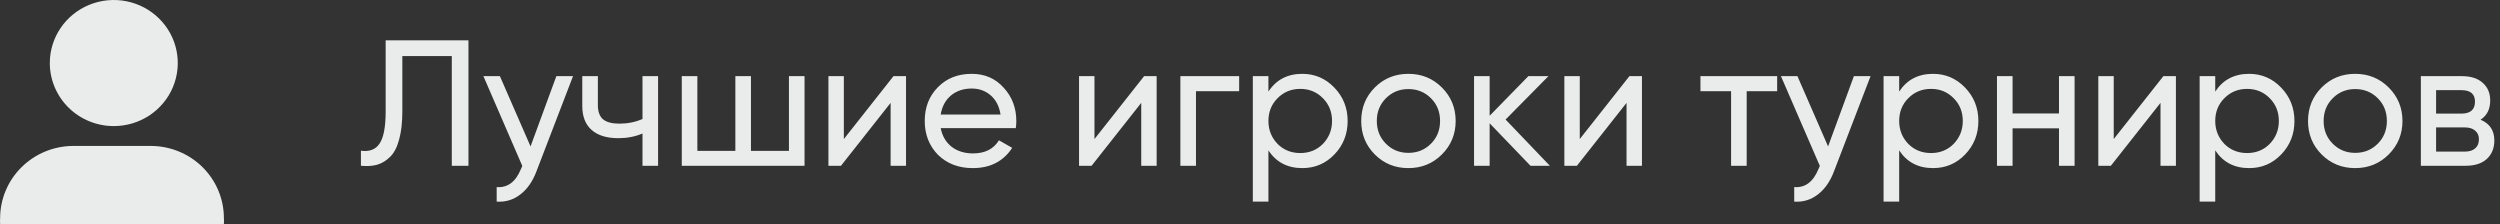 <svg width="279" height="25" viewBox="0 0 279 25" fill="none" xmlns="http://www.w3.org/2000/svg">
<rect x="0" y="0" width="279" height="25" fill="#333333" stroke="none"/>
<path d="M16.886 16.286H8.169C6.009 16.295 3.94 17.145 2.413 18.65C0.886 20.155 0.024 22.193 0.014 24.321C-0.005 24.547 -0.005 24.774 0.014 25H24.986C25.005 24.774 25.005 24.547 24.986 24.321C24.981 22.201 24.128 20.168 22.611 18.663C21.095 17.159 19.037 16.305 16.886 16.286ZM12.699 14.071C14.111 14.071 15.492 13.659 16.666 12.886C17.84 12.113 18.756 11.014 19.296 9.728C19.836 8.443 19.978 7.028 19.702 5.663C19.427 4.298 18.747 3.045 17.748 2.061C16.75 1.077 15.477 0.407 14.092 0.135C12.707 -0.136 11.272 0.003 9.967 0.536C8.662 1.068 7.547 1.97 6.763 3.127C5.978 4.284 5.559 5.644 5.559 7.036C5.559 8.902 6.312 10.691 7.651 12.011C8.99 13.33 10.806 14.071 12.699 14.071Z" fill="#EAECEC"/>
<path d="M40.28 18.5V16.82C41.227 16.953 41.92 16.687 42.36 16.02C42.813 15.353 43.04 14.16 43.04 12.44V4.5H52.28V18.5H50.42V6.26H44.9V12.44C44.9 13.68 44.78 14.727 44.54 15.58C44.313 16.433 43.98 17.073 43.54 17.5C43.113 17.927 42.633 18.22 42.1 18.38C41.58 18.527 40.973 18.567 40.28 18.5ZM59.209 16.34L62.089 8.5H63.949L59.869 19.12C59.442 20.253 58.842 21.113 58.069 21.7C57.296 22.3 56.416 22.567 55.429 22.5V20.88C56.642 20.973 57.542 20.307 58.129 18.88L58.289 18.52L53.949 8.5H55.789L59.209 16.34ZM71.702 13.28V8.5H73.442V18.5H71.702V14.9C70.889 15.247 69.989 15.42 69.002 15.42C67.709 15.42 66.715 15.113 66.022 14.5C65.329 13.887 64.982 12.993 64.982 11.82V8.5H66.722V11.72C66.722 12.453 66.915 12.987 67.302 13.32C67.702 13.64 68.309 13.8 69.122 13.8C70.042 13.8 70.902 13.627 71.702 13.28ZM88.046 16.84V8.5H89.786V18.5H76.086V8.5H77.826V16.84H82.066V8.5H83.806V16.84H88.046ZM94.173 15.52L99.713 8.5H101.113V18.5H99.393V11.48L93.853 18.5H92.453V8.5H94.173V15.52ZM113.361 14.3H104.981C105.155 15.18 105.561 15.873 106.201 16.38C106.841 16.873 107.641 17.12 108.601 17.12C109.921 17.12 110.881 16.633 111.481 15.66L112.961 16.5C111.975 18.007 110.508 18.76 108.561 18.76C106.988 18.76 105.695 18.267 104.681 17.28C103.695 16.267 103.201 15.007 103.201 13.5C103.201 11.98 103.688 10.727 104.661 9.74C105.635 8.74 106.895 8.24 108.441 8.24C109.908 8.24 111.101 8.76 112.021 9.8C112.955 10.813 113.421 12.053 113.421 13.52C113.421 13.773 113.401 14.033 113.361 14.3ZM108.441 9.88C107.521 9.88 106.748 10.14 106.121 10.66C105.508 11.18 105.128 11.887 104.981 12.78H111.661C111.515 11.86 111.148 11.147 110.561 10.64C109.975 10.133 109.268 9.88 108.441 9.88ZM122.142 15.52L127.682 8.5H129.082V18.5H127.362V11.48L121.822 18.5H120.422V8.5H122.142V15.52ZM131.73 8.5H138.29V10.18H133.47V18.5H131.73V8.5ZM145.336 8.24C146.736 8.24 147.929 8.753 148.916 9.78C149.903 10.807 150.396 12.047 150.396 13.5C150.396 14.967 149.903 16.213 148.916 17.24C147.943 18.253 146.749 18.76 145.336 18.76C143.683 18.76 142.423 18.1 141.556 16.78V22.5H139.816V8.5H141.556V10.22C142.423 8.9 143.683 8.24 145.336 8.24ZM145.116 17.08C146.116 17.08 146.956 16.74 147.636 16.06C148.316 15.353 148.656 14.5 148.656 13.5C148.656 12.487 148.316 11.64 147.636 10.96C146.956 10.267 146.116 9.92 145.116 9.92C144.103 9.92 143.256 10.267 142.576 10.96C141.896 11.64 141.556 12.487 141.556 13.5C141.556 14.5 141.896 15.353 142.576 16.06C143.256 16.74 144.103 17.08 145.116 17.08ZM160.912 17.24C159.899 18.253 158.652 18.76 157.172 18.76C155.692 18.76 154.446 18.253 153.432 17.24C152.419 16.227 151.912 14.98 151.912 13.5C151.912 12.02 152.419 10.773 153.432 9.76C154.446 8.747 155.692 8.24 157.172 8.24C158.652 8.24 159.899 8.747 160.912 9.76C161.939 10.787 162.452 12.033 162.452 13.5C162.452 14.967 161.939 16.213 160.912 17.24ZM157.172 17.06C158.172 17.06 159.012 16.72 159.692 16.04C160.372 15.36 160.712 14.513 160.712 13.5C160.712 12.487 160.372 11.64 159.692 10.96C159.012 10.28 158.172 9.94 157.172 9.94C156.186 9.94 155.352 10.28 154.672 10.96C153.992 11.64 153.652 12.487 153.652 13.5C153.652 14.513 153.992 15.36 154.672 16.04C155.352 16.72 156.186 17.06 157.172 17.06ZM168.024 13.34L172.964 18.5H170.804L166.244 13.76V18.5H164.504V8.5H166.244V12.92L170.564 8.5H172.804L168.024 13.34ZM176.302 15.52L181.842 8.5H183.242V18.5H181.522V11.48L175.982 18.5H174.582V8.5H176.302V15.52ZM189.77 8.5H198.33V10.18H194.93V18.5H193.19V10.18H189.77V8.5ZM204.014 16.34L206.894 8.5H208.754L204.674 19.12C204.247 20.253 203.647 21.113 202.874 21.7C202.1 22.3 201.22 22.567 200.234 22.5V20.88C201.447 20.973 202.347 20.307 202.934 18.88L203.094 18.52L198.754 8.5H200.594L204.014 16.34ZM215.727 8.24C217.127 8.24 218.32 8.753 219.307 9.78C220.293 10.807 220.787 12.047 220.787 13.5C220.787 14.967 220.293 16.213 219.307 17.24C218.333 18.253 217.14 18.76 215.727 18.76C214.073 18.76 212.813 18.1 211.947 16.78V22.5H210.207V8.5H211.947V10.22C212.813 8.9 214.073 8.24 215.727 8.24ZM215.507 17.08C216.507 17.08 217.347 16.74 218.027 16.06C218.707 15.353 219.047 14.5 219.047 13.5C219.047 12.487 218.707 11.64 218.027 10.96C217.347 10.267 216.507 9.92 215.507 9.92C214.493 9.92 213.647 10.267 212.967 10.96C212.287 11.64 211.947 12.487 211.947 13.5C211.947 14.5 212.287 15.353 212.967 16.06C213.647 16.74 214.493 17.08 215.507 17.08ZM229.783 12.66V8.5H231.523V18.5H229.783V14.32H224.603V18.5H222.863V8.5H224.603V12.66H229.783ZM235.892 15.52L241.432 8.5H242.832V18.5H241.112V11.48L235.572 18.5H234.172V8.5H235.892V15.52ZM251 8.24C252.4 8.24 253.593 8.753 254.58 9.78C255.567 10.807 256.06 12.047 256.06 13.5C256.06 14.967 255.567 16.213 254.58 17.24C253.607 18.253 252.413 18.76 251 18.76C249.347 18.76 248.087 18.1 247.22 16.78V22.5H245.48V8.5H247.22V10.22C248.087 8.9 249.347 8.24 251 8.24ZM250.78 17.08C251.78 17.08 252.62 16.74 253.3 16.06C253.98 15.353 254.32 14.5 254.32 13.5C254.32 12.487 253.98 11.64 253.3 10.96C252.62 10.267 251.78 9.92 250.78 9.92C249.767 9.92 248.92 10.267 248.24 10.96C247.56 11.64 247.22 12.487 247.22 13.5C247.22 14.5 247.56 15.353 248.24 16.06C248.92 16.74 249.767 17.08 250.78 17.08ZM266.576 17.24C265.563 18.253 264.316 18.76 262.836 18.76C261.356 18.76 260.11 18.253 259.096 17.24C258.083 16.227 257.576 14.98 257.576 13.5C257.576 12.02 258.083 10.773 259.096 9.76C260.11 8.747 261.356 8.24 262.836 8.24C264.316 8.24 265.563 8.747 266.576 9.76C267.603 10.787 268.116 12.033 268.116 13.5C268.116 14.967 267.603 16.213 266.576 17.24ZM262.836 17.06C263.836 17.06 264.676 16.72 265.356 16.04C266.036 15.36 266.376 14.513 266.376 13.5C266.376 12.487 266.036 11.64 265.356 10.96C264.676 10.28 263.836 9.94 262.836 9.94C261.85 9.94 261.016 10.28 260.336 10.96C259.656 11.64 259.316 12.487 259.316 13.5C259.316 14.513 259.656 15.36 260.336 16.04C261.016 16.72 261.85 17.06 262.836 17.06ZM276.828 13.36C277.854 13.787 278.368 14.56 278.368 15.68C278.368 16.533 278.088 17.22 277.528 17.74C276.968 18.247 276.181 18.5 275.168 18.5H270.168V8.5H274.768C275.754 8.5 276.521 8.747 277.068 9.24C277.628 9.733 277.908 10.393 277.908 11.22C277.908 12.18 277.548 12.893 276.828 13.36ZM274.688 10.06H271.868V12.68H274.688C275.701 12.68 276.208 12.233 276.208 11.34C276.208 10.487 275.701 10.06 274.688 10.06ZM271.868 16.92H275.068C275.574 16.92 275.961 16.8 276.228 16.56C276.508 16.32 276.648 15.98 276.648 15.54C276.648 15.127 276.508 14.807 276.228 14.58C275.961 14.34 275.574 14.22 275.068 14.22H271.868V16.92Z" fill="#EAECEC"/>
</svg>
